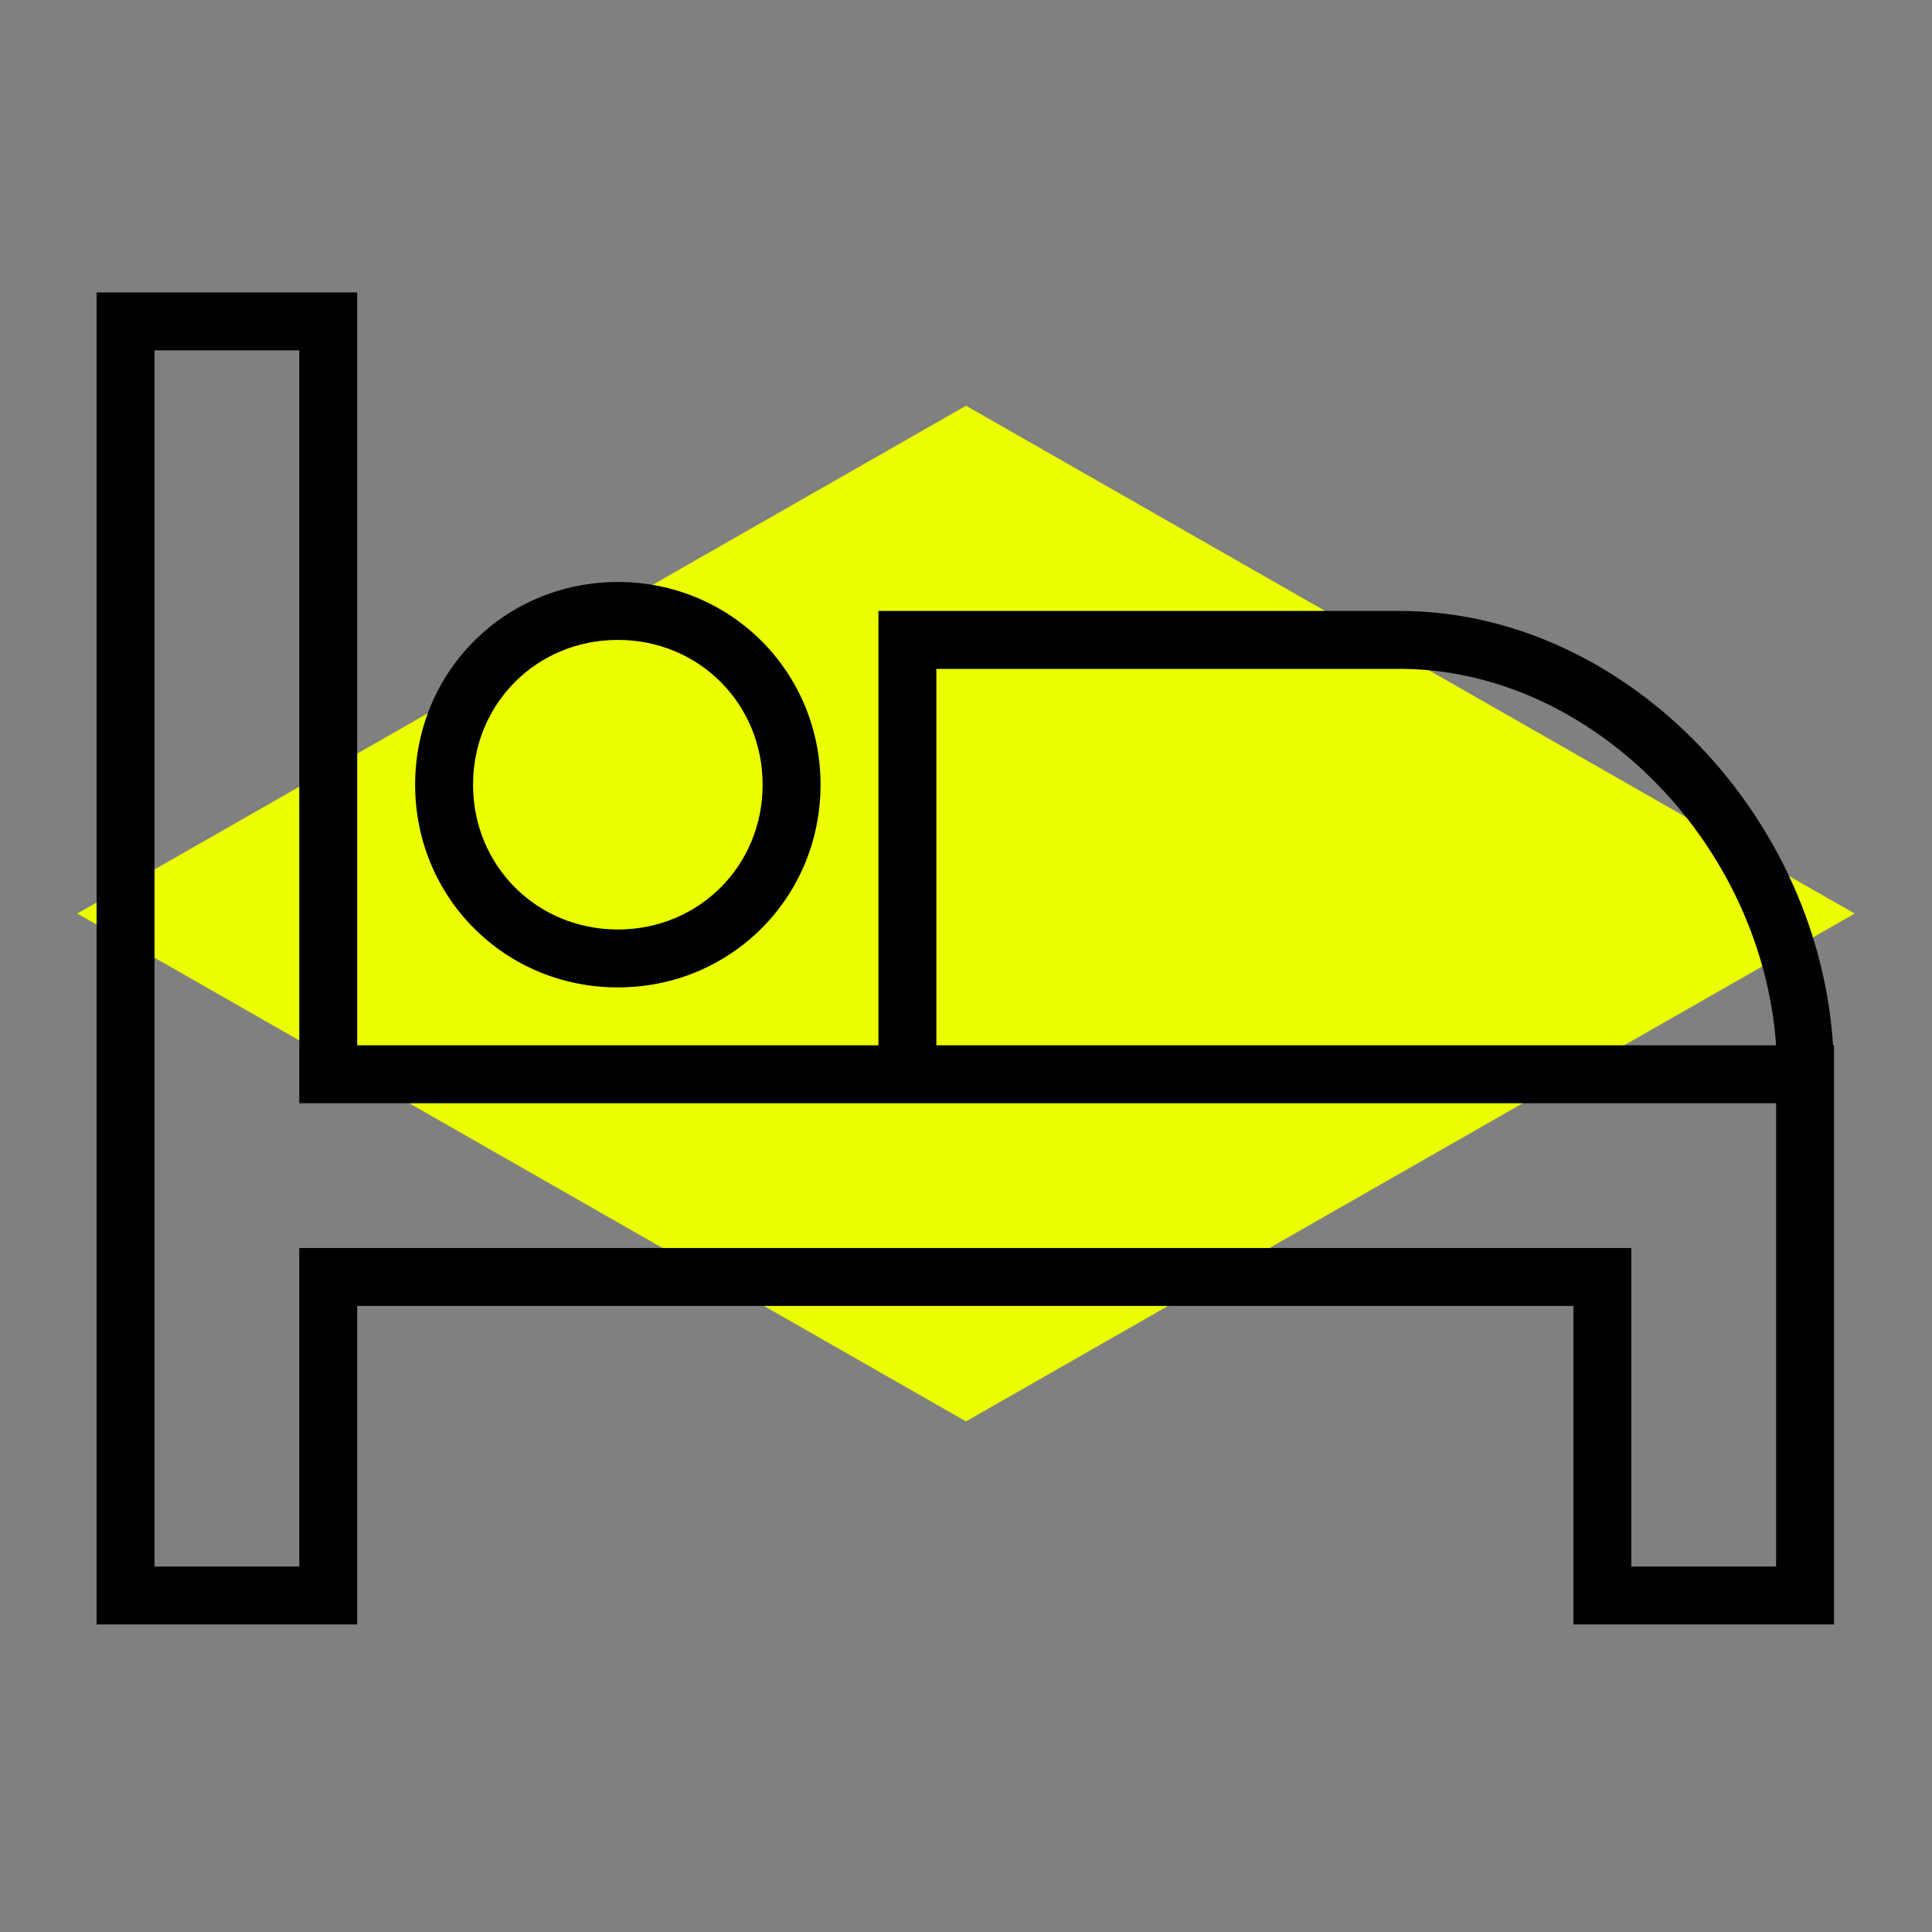 <svg height="100" viewBox="0 0 100 100" width="100" xmlns="http://www.w3.org/2000/svg"><rect x="0" y="0" width="100" height="100" fill="#808080" stroke="none"/><g fill="none" fill-rule="evenodd"><path d="m50 21 46 26.286-46 26.286-46-26.286z" fill="#ebff00"/><path d="m18.489 15.135v38.97h26.979v-22.483h26.979c11.403 0 21.448 10.166 22.406 22.12l.026.363h.05v29.976h-13.489v-16.487h-62.951v16.487h-13.489v-68.946zm-2.998 2.998h-7.494v62.951h7.494v-16.487h68.946v16.487h7.494v-23.981h-76.44zm56.956 16.487h-23.981v19.485h43.466c-.741-10.376-9.399-19.287-19.159-19.482zm-40.468-4.496c5.845 0 10.492 4.646 10.492 10.492 0 5.845-4.646 10.492-10.492 10.492-5.845 0-10.492-4.646-10.492-10.492 0-5.845 4.646-10.492 10.492-10.492zm0 2.998c-4.197 0-7.494 3.297-7.494 7.494 0 4.197 3.297 7.494 7.494 7.494 4.197 0 7.494-3.297 7.494-7.494 0-4.197-3.297-7.494-7.494-7.494z" fill="#000" fill-rule="nonzero"/></g></svg>